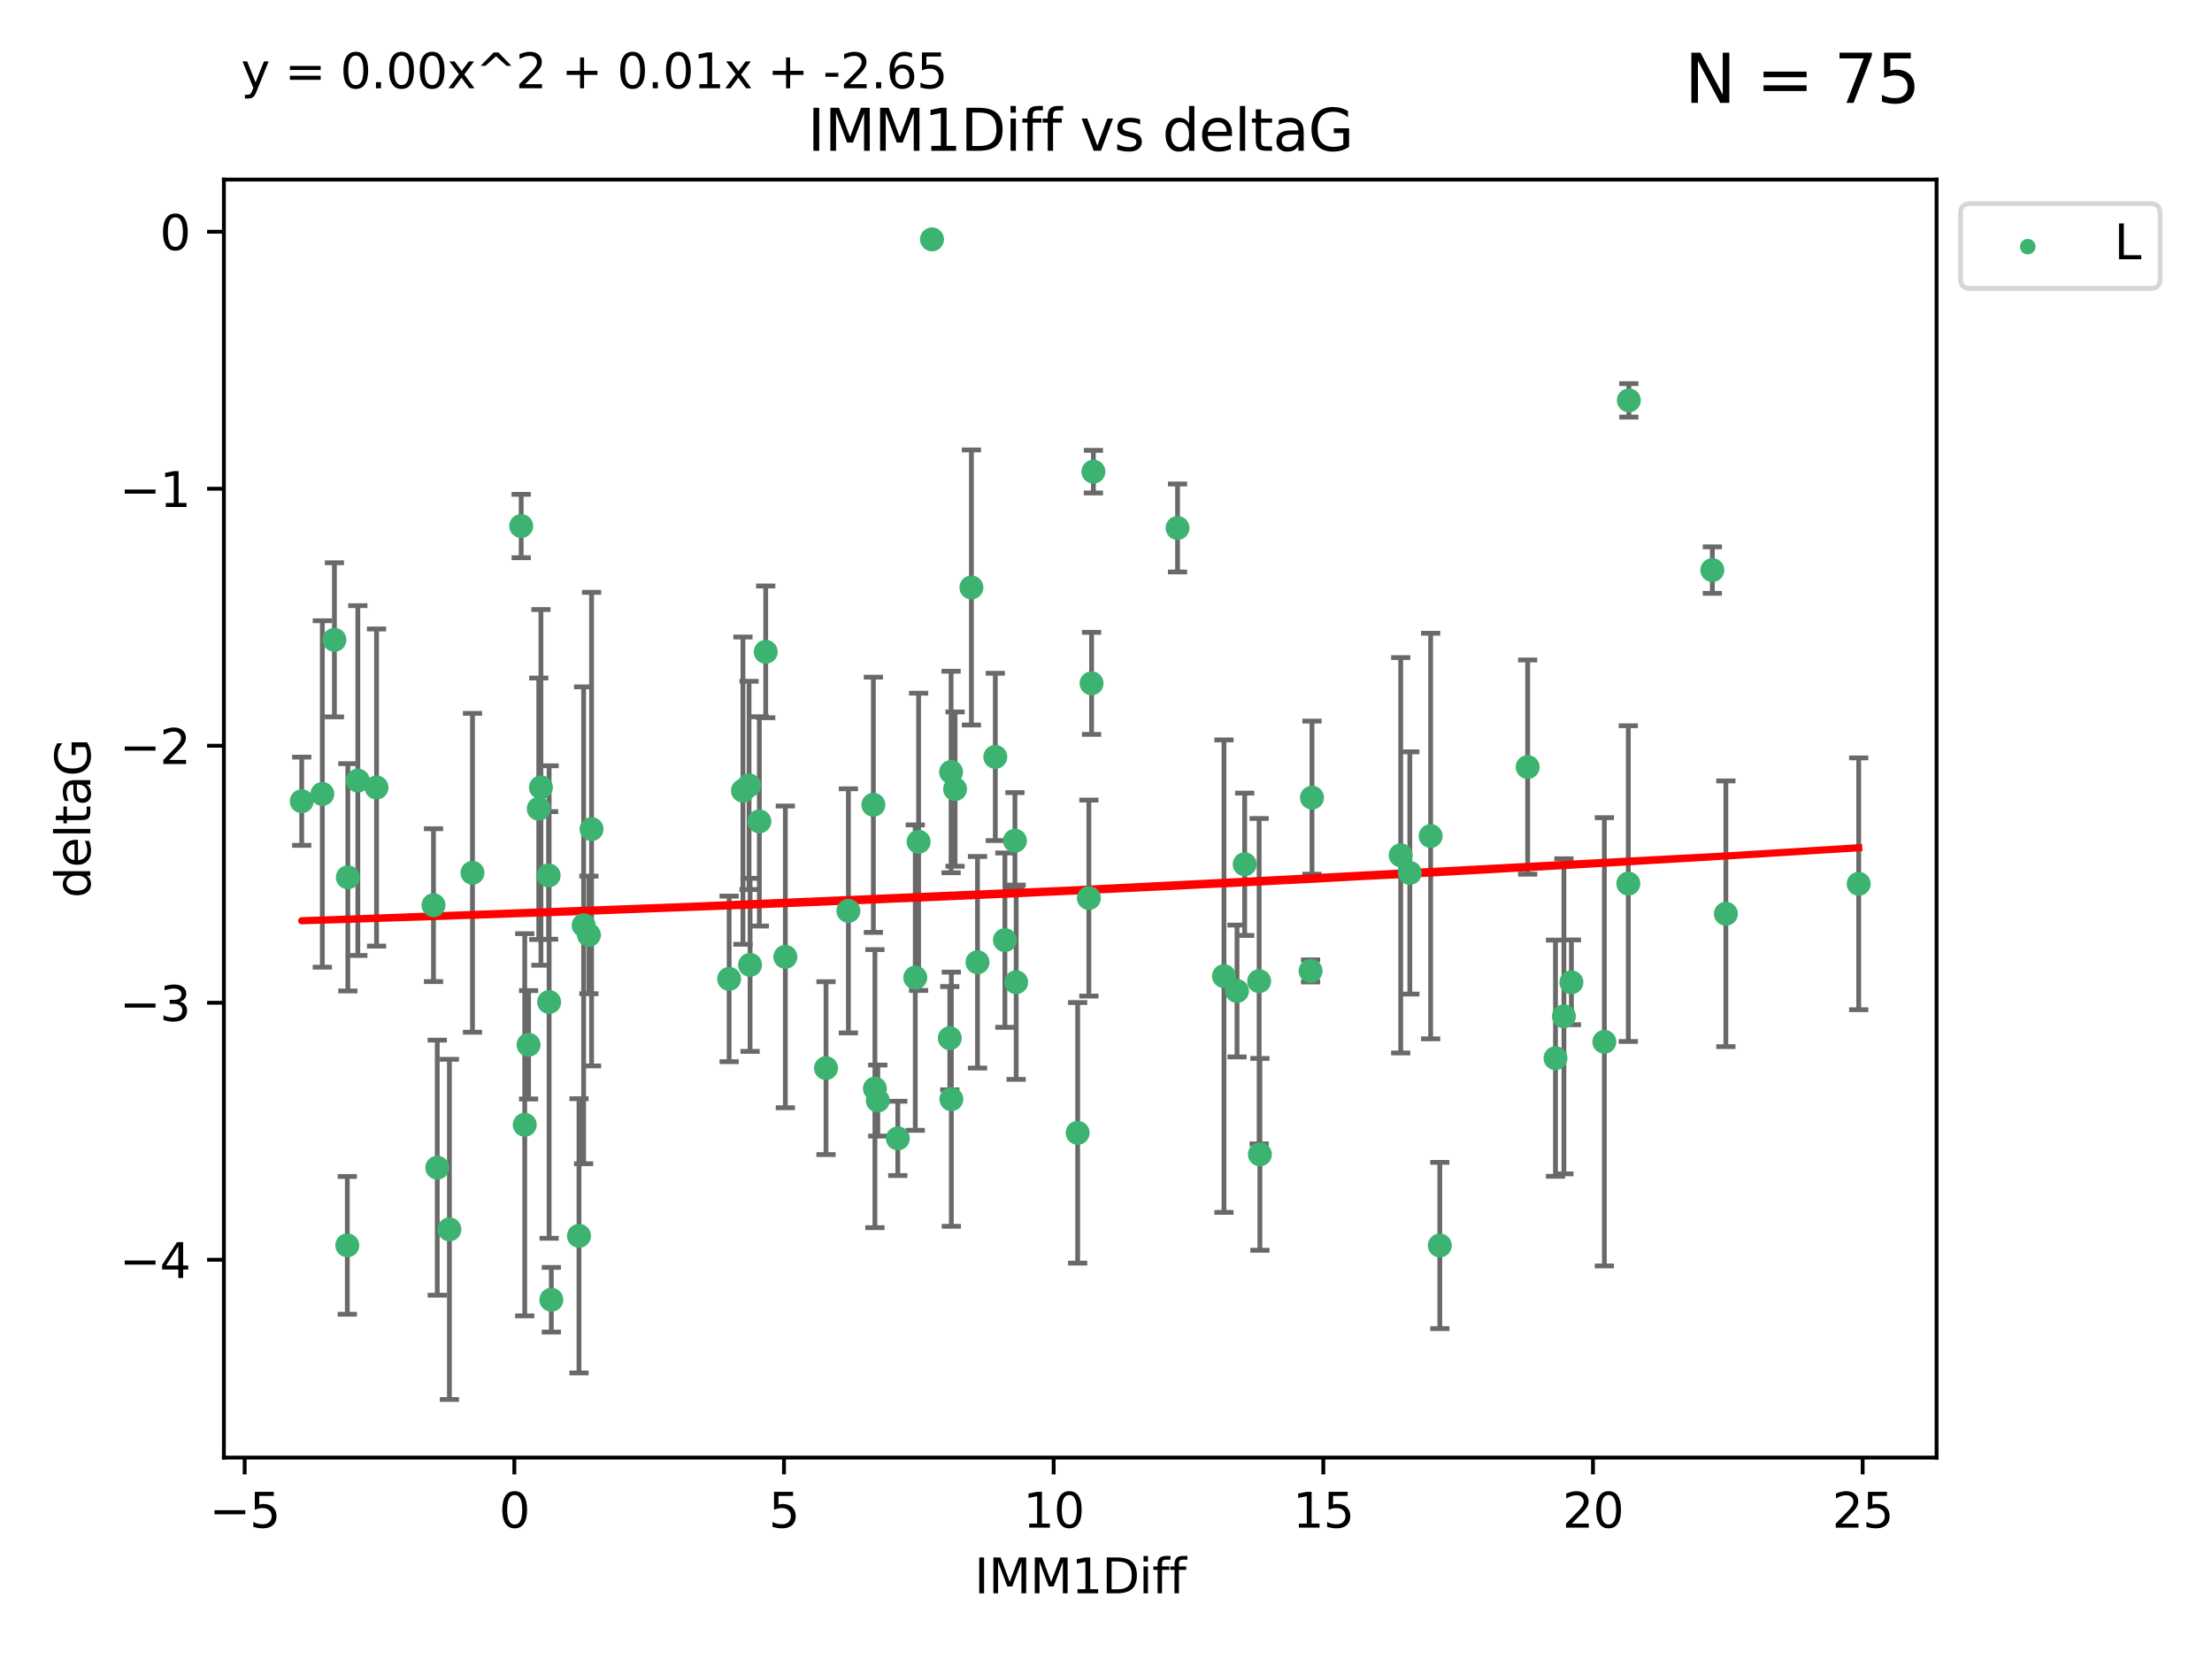 <?xml version="1.0" encoding="utf-8" standalone="no"?>
<!DOCTYPE svg PUBLIC "-//W3C//DTD SVG 1.1//EN"
  "http://www.w3.org/Graphics/SVG/1.1/DTD/svg11.dtd">
<svg xmlns:xlink="http://www.w3.org/1999/xlink" width="460.8pt" height="345.6pt" viewBox="0 0 460.8 345.6" xmlns="http://www.w3.org/2000/svg" version="1.1">
 <defs>
  <style type="text/css">*{stroke-linejoin: round; stroke-linecap: butt}</style>
 </defs>
 <g id="figure_1">
  <g id="patch_1">
   <path d="M 0 345.6 
L 460.8 345.6 
L 460.8 0 
L 0 0 
z
" style="fill: #ffffff"/>
  </g>
  <g id="axes_1">
   <g id="patch_2">
    <path d="M 46.64 303.64 
L 403.42 303.64 
L 403.42 37.411 
L 46.64 37.411 
z
" style="fill: #ffffff"/>
   </g>
   <g id="PathCollection_1">
    <defs>
     <path id="m7ede07060b" d="M 0 1.118 
C 0.297 1.118 0.581 1 0.791 0.791 
C 1 0.581 1.118 0.297 1.118 0 
C 1.118 -0.297 1 -0.581 0.791 -0.791 
C 0.581 -1 0.297 -1.118 0 -1.118 
C -0.297 -1.118 -0.581 -1 -0.791 -0.791 
C -1 -0.581 -1.118 -0.297 -1.118 0 
C -1.118 0.297 -1 0.581 -0.791 0.791 
C -0.581 1 -0.297 1.118 0 1.118 
z
" style="stroke: #3cb371"/>
    </defs>
    <g clip-path="url(#p2be72eaa5f)">
     <use xlink:href="#m7ede07060b" x="110.112" y="217.646" style="fill: #3cb371; stroke: #3cb371"/>
     <use xlink:href="#m7ede07060b" x="114.393" y="208.742" style="fill: #3cb371; stroke: #3cb371"/>
     <use xlink:href="#m7ede07060b" x="151.895" y="203.923" style="fill: #3cb371; stroke: #3cb371"/>
     <use xlink:href="#m7ede07060b" x="62.857" y="166.911" style="fill: #3cb371; stroke: #3cb371"/>
     <use xlink:href="#m7ede07060b" x="122.684" y="194.766" style="fill: #3cb371; stroke: #3cb371"/>
     <use xlink:href="#m7ede07060b" x="114.853" y="270.76" style="fill: #3cb371; stroke: #3cb371"/>
     <use xlink:href="#m7ede07060b" x="163.602" y="199.333" style="fill: #3cb371; stroke: #3cb371"/>
     <use xlink:href="#m7ede07060b" x="72.351" y="259.426" style="fill: #3cb371; stroke: #3cb371"/>
     <use xlink:href="#m7ede07060b" x="172.073" y="222.512" style="fill: #3cb371; stroke: #3cb371"/>
     <use xlink:href="#m7ede07060b" x="91.091" y="243.25" style="fill: #3cb371; stroke: #3cb371"/>
     <use xlink:href="#m7ede07060b" x="90.305" y="188.564" style="fill: #3cb371; stroke: #3cb371"/>
     <use xlink:href="#m7ede07060b" x="93.619" y="256.108" style="fill: #3cb371; stroke: #3cb371"/>
     <use xlink:href="#m7ede07060b" x="72.463" y="182.758" style="fill: #3cb371; stroke: #3cb371"/>
     <use xlink:href="#m7ede07060b" x="112.685" y="164.026" style="fill: #3cb371; stroke: #3cb371"/>
     <use xlink:href="#m7ede07060b" x="114.291" y="182.362" style="fill: #3cb371; stroke: #3cb371"/>
     <use xlink:href="#m7ede07060b" x="227.395" y="142.352" style="fill: #3cb371; stroke: #3cb371"/>
     <use xlink:href="#m7ede07060b" x="176.736" y="189.747" style="fill: #3cb371; stroke: #3cb371"/>
     <use xlink:href="#m7ede07060b" x="156.041" y="163.612" style="fill: #3cb371; stroke: #3cb371"/>
     <use xlink:href="#m7ede07060b" x="182.859" y="229.265" style="fill: #3cb371; stroke: #3cb371"/>
     <use xlink:href="#m7ede07060b" x="109.314" y="234.31" style="fill: #3cb371; stroke: #3cb371"/>
     <use xlink:href="#m7ede07060b" x="190.668" y="203.654" style="fill: #3cb371; stroke: #3cb371"/>
     <use xlink:href="#m7ede07060b" x="78.44" y="164.058" style="fill: #3cb371; stroke: #3cb371"/>
     <use xlink:href="#m7ede07060b" x="67.149" y="165.398" style="fill: #3cb371; stroke: #3cb371"/>
     <use xlink:href="#m7ede07060b" x="198.184" y="228.986" style="fill: #3cb371; stroke: #3cb371"/>
     <use xlink:href="#m7ede07060b" x="194.15" y="49.866" style="fill: #3cb371; stroke: #3cb371"/>
     <use xlink:href="#m7ede07060b" x="108.573" y="109.583" style="fill: #3cb371; stroke: #3cb371"/>
     <use xlink:href="#m7ede07060b" x="262.46" y="240.472" style="fill: #3cb371; stroke: #3cb371"/>
     <use xlink:href="#m7ede07060b" x="123.235" y="172.724" style="fill: #3cb371; stroke: #3cb371"/>
     <use xlink:href="#m7ede07060b" x="69.666" y="133.285" style="fill: #3cb371; stroke: #3cb371"/>
     <use xlink:href="#m7ede07060b" x="154.771" y="164.706" style="fill: #3cb371; stroke: #3cb371"/>
     <use xlink:href="#m7ede07060b" x="259.291" y="180.042" style="fill: #3cb371; stroke: #3cb371"/>
     <use xlink:href="#m7ede07060b" x="158.187" y="171.111" style="fill: #3cb371; stroke: #3cb371"/>
     <use xlink:href="#m7ede07060b" x="159.513" y="135.792" style="fill: #3cb371; stroke: #3cb371"/>
     <use xlink:href="#m7ede07060b" x="121.583" y="192.756" style="fill: #3cb371; stroke: #3cb371"/>
     <use xlink:href="#m7ede07060b" x="98.428" y="181.819" style="fill: #3cb371; stroke: #3cb371"/>
     <use xlink:href="#m7ede07060b" x="156.254" y="200.996" style="fill: #3cb371; stroke: #3cb371"/>
     <use xlink:href="#m7ede07060b" x="74.542" y="162.605" style="fill: #3cb371; stroke: #3cb371"/>
     <use xlink:href="#m7ede07060b" x="181.938" y="167.649" style="fill: #3cb371; stroke: #3cb371"/>
     <use xlink:href="#m7ede07060b" x="257.696" y="206.445" style="fill: #3cb371; stroke: #3cb371"/>
     <use xlink:href="#m7ede07060b" x="191.364" y="175.362" style="fill: #3cb371; stroke: #3cb371"/>
     <use xlink:href="#m7ede07060b" x="112.235" y="168.478" style="fill: #3cb371; stroke: #3cb371"/>
     <use xlink:href="#m7ede07060b" x="198.959" y="164.382" style="fill: #3cb371; stroke: #3cb371"/>
     <use xlink:href="#m7ede07060b" x="339.206" y="184.066" style="fill: #3cb371; stroke: #3cb371"/>
     <use xlink:href="#m7ede07060b" x="273.021" y="202.26" style="fill: #3cb371; stroke: #3cb371"/>
     <use xlink:href="#m7ede07060b" x="211.688" y="204.617" style="fill: #3cb371; stroke: #3cb371"/>
     <use xlink:href="#m7ede07060b" x="325.792" y="211.716" style="fill: #3cb371; stroke: #3cb371"/>
     <use xlink:href="#m7ede07060b" x="182.264" y="226.78" style="fill: #3cb371; stroke: #3cb371"/>
     <use xlink:href="#m7ede07060b" x="334.218" y="217.026" style="fill: #3cb371; stroke: #3cb371"/>
     <use xlink:href="#m7ede07060b" x="224.496" y="235.987" style="fill: #3cb371; stroke: #3cb371"/>
     <use xlink:href="#m7ede07060b" x="207.34" y="157.679" style="fill: #3cb371; stroke: #3cb371"/>
     <use xlink:href="#m7ede07060b" x="187.027" y="237.148" style="fill: #3cb371; stroke: #3cb371"/>
     <use xlink:href="#m7ede07060b" x="273.313" y="166.16" style="fill: #3cb371; stroke: #3cb371"/>
     <use xlink:href="#m7ede07060b" x="226.833" y="187.085" style="fill: #3cb371; stroke: #3cb371"/>
     <use xlink:href="#m7ede07060b" x="120.617" y="257.445" style="fill: #3cb371; stroke: #3cb371"/>
     <use xlink:href="#m7ede07060b" x="198.128" y="160.819" style="fill: #3cb371; stroke: #3cb371"/>
     <use xlink:href="#m7ede07060b" x="203.633" y="200.455" style="fill: #3cb371; stroke: #3cb371"/>
     <use xlink:href="#m7ede07060b" x="293.693" y="181.847" style="fill: #3cb371; stroke: #3cb371"/>
     <use xlink:href="#m7ede07060b" x="197.858" y="216.272" style="fill: #3cb371; stroke: #3cb371"/>
     <use xlink:href="#m7ede07060b" x="254.977" y="203.348" style="fill: #3cb371; stroke: #3cb371"/>
     <use xlink:href="#m7ede07060b" x="262.302" y="204.398" style="fill: #3cb371; stroke: #3cb371"/>
     <use xlink:href="#m7ede07060b" x="324.039" y="220.443" style="fill: #3cb371; stroke: #3cb371"/>
     <use xlink:href="#m7ede07060b" x="245.304" y="109.988" style="fill: #3cb371; stroke: #3cb371"/>
     <use xlink:href="#m7ede07060b" x="211.43" y="175.137" style="fill: #3cb371; stroke: #3cb371"/>
     <use xlink:href="#m7ede07060b" x="227.777" y="98.252" style="fill: #3cb371; stroke: #3cb371"/>
     <use xlink:href="#m7ede07060b" x="327.353" y="204.631" style="fill: #3cb371; stroke: #3cb371"/>
     <use xlink:href="#m7ede07060b" x="356.711" y="118.758" style="fill: #3cb371; stroke: #3cb371"/>
     <use xlink:href="#m7ede07060b" x="291.794" y="178.162" style="fill: #3cb371; stroke: #3cb371"/>
     <use xlink:href="#m7ede07060b" x="209.34" y="195.847" style="fill: #3cb371; stroke: #3cb371"/>
     <use xlink:href="#m7ede07060b" x="298.03" y="174.161" style="fill: #3cb371; stroke: #3cb371"/>
     <use xlink:href="#m7ede07060b" x="299.94" y="259.459" style="fill: #3cb371; stroke: #3cb371"/>
     <use xlink:href="#m7ede07060b" x="339.319" y="83.4" style="fill: #3cb371; stroke: #3cb371"/>
     <use xlink:href="#m7ede07060b" x="318.242" y="159.796" style="fill: #3cb371; stroke: #3cb371"/>
     <use xlink:href="#m7ede07060b" x="202.363" y="122.377" style="fill: #3cb371; stroke: #3cb371"/>
     <use xlink:href="#m7ede07060b" x="359.531" y="190.354" style="fill: #3cb371; stroke: #3cb371"/>
     <use xlink:href="#m7ede07060b" x="387.203" y="184.111" style="fill: #3cb371; stroke: #3cb371"/>
    </g>
   </g>
   <g id="matplotlib.axis_1">
    <g id="xtick_1">
     <g id="line2d_1">
      <defs>
       <path id="m8009e5bfa2" d="M 0 0 
L 0 3.5 
" style="stroke: #000000; stroke-width: 0.8"/>
      </defs>
      <g>
       <use xlink:href="#m8009e5bfa2" x="50.971" y="303.64" style="stroke: #000000; stroke-width: 0.8"/>
      </g>
     </g>
     <g id="text_1">
      <!-- −5 -->
      <g transform="translate(43.599 318.238)scale(0.1 -0.1)">
       <defs>
        <path id="DejaVuSans-2212" d="M 678 2272 
L 4684 2272 
L 4684 1741 
L 678 1741 
L 678 2272 
z
" transform="scale(0.016)"/>
        <path id="DejaVuSans-35" d="M 691 4666 
L 3169 4666 
L 3169 4134 
L 1269 4134 
L 1269 2991 
Q 1406 3038 1543 3061 
Q 1681 3084 1819 3084 
Q 2600 3084 3056 2656 
Q 3513 2228 3513 1497 
Q 3513 744 3044 326 
Q 2575 -91 1722 -91 
Q 1428 -91 1123 -41 
Q 819 9 494 109 
L 494 744 
Q 775 591 1075 516 
Q 1375 441 1709 441 
Q 2250 441 2565 725 
Q 2881 1009 2881 1497 
Q 2881 1984 2565 2268 
Q 2250 2553 1709 2553 
Q 1456 2553 1204 2497 
Q 953 2441 691 2322 
L 691 4666 
z
" transform="scale(0.016)"/>
       </defs>
       <use xlink:href="#DejaVuSans-2212"/>
       <use xlink:href="#DejaVuSans-35" x="83.789"/>
      </g>
     </g>
    </g>
    <g id="xtick_2">
     <g id="line2d_2">
      <g>
       <use xlink:href="#m8009e5bfa2" x="107.146" y="303.64" style="stroke: #000000; stroke-width: 0.8"/>
      </g>
     </g>
     <g id="text_2">
      <!-- 0 -->
      <g transform="translate(103.965 318.238)scale(0.1 -0.1)">
       <defs>
        <path id="DejaVuSans-30" d="M 2034 4250 
Q 1547 4250 1301 3770 
Q 1056 3291 1056 2328 
Q 1056 1369 1301 889 
Q 1547 409 2034 409 
Q 2525 409 2770 889 
Q 3016 1369 3016 2328 
Q 3016 3291 2770 3770 
Q 2525 4250 2034 4250 
z
M 2034 4750 
Q 2819 4750 3233 4129 
Q 3647 3509 3647 2328 
Q 3647 1150 3233 529 
Q 2819 -91 2034 -91 
Q 1250 -91 836 529 
Q 422 1150 422 2328 
Q 422 3509 836 4129 
Q 1250 4750 2034 4750 
z
" transform="scale(0.016)"/>
       </defs>
       <use xlink:href="#DejaVuSans-30"/>
      </g>
     </g>
    </g>
    <g id="xtick_3">
     <g id="line2d_3">
      <g>
       <use xlink:href="#m8009e5bfa2" x="163.321" y="303.64" style="stroke: #000000; stroke-width: 0.8"/>
      </g>
     </g>
     <g id="text_3">
      <!-- 5 -->
      <g transform="translate(160.14 318.238)scale(0.1 -0.1)">
       <use xlink:href="#DejaVuSans-35"/>
      </g>
     </g>
    </g>
    <g id="xtick_4">
     <g id="line2d_4">
      <g>
       <use xlink:href="#m8009e5bfa2" x="219.497" y="303.64" style="stroke: #000000; stroke-width: 0.8"/>
      </g>
     </g>
     <g id="text_4">
      <!-- 10 -->
      <g transform="translate(213.134 318.238)scale(0.1 -0.1)">
       <defs>
        <path id="DejaVuSans-31" d="M 794 531 
L 1825 531 
L 1825 4091 
L 703 3866 
L 703 4441 
L 1819 4666 
L 2450 4666 
L 2450 531 
L 3481 531 
L 3481 0 
L 794 0 
L 794 531 
z
" transform="scale(0.016)"/>
       </defs>
       <use xlink:href="#DejaVuSans-31"/>
       <use xlink:href="#DejaVuSans-30" x="63.623"/>
      </g>
     </g>
    </g>
    <g id="xtick_5">
     <g id="line2d_5">
      <g>
       <use xlink:href="#m8009e5bfa2" x="275.672" y="303.64" style="stroke: #000000; stroke-width: 0.8"/>
      </g>
     </g>
     <g id="text_5">
      <!-- 15 -->
      <g transform="translate(269.31 318.238)scale(0.1 -0.1)">
       <use xlink:href="#DejaVuSans-31"/>
       <use xlink:href="#DejaVuSans-35" x="63.623"/>
      </g>
     </g>
    </g>
    <g id="xtick_6">
     <g id="line2d_6">
      <g>
       <use xlink:href="#m8009e5bfa2" x="331.848" y="303.64" style="stroke: #000000; stroke-width: 0.8"/>
      </g>
     </g>
     <g id="text_6">
      <!-- 20 -->
      <g transform="translate(325.485 318.238)scale(0.1 -0.1)">
       <defs>
        <path id="DejaVuSans-32" d="M 1228 531 
L 3431 531 
L 3431 0 
L 469 0 
L 469 531 
Q 828 903 1448 1529 
Q 2069 2156 2228 2338 
Q 2531 2678 2651 2914 
Q 2772 3150 2772 3378 
Q 2772 3750 2511 3984 
Q 2250 4219 1831 4219 
Q 1534 4219 1204 4116 
Q 875 4013 500 3803 
L 500 4441 
Q 881 4594 1212 4672 
Q 1544 4750 1819 4750 
Q 2544 4750 2975 4387 
Q 3406 4025 3406 3419 
Q 3406 3131 3298 2873 
Q 3191 2616 2906 2266 
Q 2828 2175 2409 1742 
Q 1991 1309 1228 531 
z
" transform="scale(0.016)"/>
       </defs>
       <use xlink:href="#DejaVuSans-32"/>
       <use xlink:href="#DejaVuSans-30" x="63.623"/>
      </g>
     </g>
    </g>
    <g id="xtick_7">
     <g id="line2d_7">
      <g>
       <use xlink:href="#m8009e5bfa2" x="388.023" y="303.64" style="stroke: #000000; stroke-width: 0.8"/>
      </g>
     </g>
     <g id="text_7">
      <!-- 25 -->
      <g transform="translate(381.66 318.238)scale(0.1 -0.1)">
       <use xlink:href="#DejaVuSans-32"/>
       <use xlink:href="#DejaVuSans-35" x="63.623"/>
      </g>
     </g>
    </g>
    <g id="text_8">
     <!-- IMM1Diff -->
     <g transform="translate(202.986 331.917)scale(0.1 -0.1)">
      <defs>
       <path id="DejaVuSans-49" d="M 628 4666 
L 1259 4666 
L 1259 0 
L 628 0 
L 628 4666 
z
" transform="scale(0.016)"/>
       <path id="DejaVuSans-4d" d="M 628 4666 
L 1569 4666 
L 2759 1491 
L 3956 4666 
L 4897 4666 
L 4897 0 
L 4281 0 
L 4281 4097 
L 3078 897 
L 2444 897 
L 1241 4097 
L 1241 0 
L 628 0 
L 628 4666 
z
" transform="scale(0.016)"/>
       <path id="DejaVuSans-44" d="M 1259 4147 
L 1259 519 
L 2022 519 
Q 2988 519 3436 956 
Q 3884 1394 3884 2338 
Q 3884 3275 3436 3711 
Q 2988 4147 2022 4147 
L 1259 4147 
z
M 628 4666 
L 1925 4666 
Q 3281 4666 3915 4102 
Q 4550 3538 4550 2338 
Q 4550 1131 3912 565 
Q 3275 0 1925 0 
L 628 0 
L 628 4666 
z
" transform="scale(0.016)"/>
       <path id="DejaVuSans-69" d="M 603 3500 
L 1178 3500 
L 1178 0 
L 603 0 
L 603 3500 
z
M 603 4863 
L 1178 4863 
L 1178 4134 
L 603 4134 
L 603 4863 
z
" transform="scale(0.016)"/>
       <path id="DejaVuSans-66" d="M 2375 4863 
L 2375 4384 
L 1825 4384 
Q 1516 4384 1395 4259 
Q 1275 4134 1275 3809 
L 1275 3500 
L 2222 3500 
L 2222 3053 
L 1275 3053 
L 1275 0 
L 697 0 
L 697 3053 
L 147 3053 
L 147 3500 
L 697 3500 
L 697 3744 
Q 697 4328 969 4595 
Q 1241 4863 1831 4863 
L 2375 4863 
z
" transform="scale(0.016)"/>
      </defs>
      <use xlink:href="#DejaVuSans-49"/>
      <use xlink:href="#DejaVuSans-4d" x="29.492"/>
      <use xlink:href="#DejaVuSans-4d" x="115.771"/>
      <use xlink:href="#DejaVuSans-31" x="202.051"/>
      <use xlink:href="#DejaVuSans-44" x="265.674"/>
      <use xlink:href="#DejaVuSans-69" x="342.676"/>
      <use xlink:href="#DejaVuSans-66" x="370.459"/>
      <use xlink:href="#DejaVuSans-66" x="405.664"/>
     </g>
    </g>
   </g>
   <g id="matplotlib.axis_2">
    <g id="ytick_1">
     <g id="line2d_8">
      <defs>
       <path id="mb322cacf79" d="M 0 0 
L -3.5 0 
" style="stroke: #000000; stroke-width: 0.8"/>
      </defs>
      <g>
       <use xlink:href="#mb322cacf79" x="46.64" y="262.427" style="stroke: #000000; stroke-width: 0.8"/>
      </g>
     </g>
     <g id="text_9">
      <!-- −4 -->
      <g transform="translate(24.898 266.226)scale(0.1 -0.1)">
       <defs>
        <path id="DejaVuSans-34" d="M 2419 4116 
L 825 1625 
L 2419 1625 
L 2419 4116 
z
M 2253 4666 
L 3047 4666 
L 3047 1625 
L 3713 1625 
L 3713 1100 
L 3047 1100 
L 3047 0 
L 2419 0 
L 2419 1100 
L 313 1100 
L 313 1709 
L 2253 4666 
z
" transform="scale(0.016)"/>
       </defs>
       <use xlink:href="#DejaVuSans-2212"/>
       <use xlink:href="#DejaVuSans-34" x="83.789"/>
      </g>
     </g>
    </g>
    <g id="ytick_2">
     <g id="line2d_9">
      <g>
       <use xlink:href="#mb322cacf79" x="46.64" y="208.89" style="stroke: #000000; stroke-width: 0.8"/>
      </g>
     </g>
     <g id="text_10">
      <!-- −3 -->
      <g transform="translate(24.898 212.689)scale(0.1 -0.1)">
       <defs>
        <path id="DejaVuSans-33" d="M 2597 2516 
Q 3050 2419 3304 2112 
Q 3559 1806 3559 1356 
Q 3559 666 3084 287 
Q 2609 -91 1734 -91 
Q 1441 -91 1130 -33 
Q 819 25 488 141 
L 488 750 
Q 750 597 1062 519 
Q 1375 441 1716 441 
Q 2309 441 2620 675 
Q 2931 909 2931 1356 
Q 2931 1769 2642 2001 
Q 2353 2234 1838 2234 
L 1294 2234 
L 1294 2753 
L 1863 2753 
Q 2328 2753 2575 2939 
Q 2822 3125 2822 3475 
Q 2822 3834 2567 4026 
Q 2313 4219 1838 4219 
Q 1578 4219 1281 4162 
Q 984 4106 628 3988 
L 628 4550 
Q 988 4650 1302 4700 
Q 1616 4750 1894 4750 
Q 2613 4750 3031 4423 
Q 3450 4097 3450 3541 
Q 3450 3153 3228 2886 
Q 3006 2619 2597 2516 
z
" transform="scale(0.016)"/>
       </defs>
       <use xlink:href="#DejaVuSans-2212"/>
       <use xlink:href="#DejaVuSans-33" x="83.789"/>
      </g>
     </g>
    </g>
    <g id="ytick_3">
     <g id="line2d_10">
      <g>
       <use xlink:href="#mb322cacf79" x="46.64" y="155.352" style="stroke: #000000; stroke-width: 0.8"/>
      </g>
     </g>
     <g id="text_11">
      <!-- −2 -->
      <g transform="translate(24.898 159.152)scale(0.1 -0.1)">
       <use xlink:href="#DejaVuSans-2212"/>
       <use xlink:href="#DejaVuSans-32" x="83.789"/>
      </g>
     </g>
    </g>
    <g id="ytick_4">
     <g id="line2d_11">
      <g>
       <use xlink:href="#mb322cacf79" x="46.64" y="101.815" style="stroke: #000000; stroke-width: 0.8"/>
      </g>
     </g>
     <g id="text_12">
      <!-- −1 -->
      <g transform="translate(24.898 105.614)scale(0.1 -0.1)">
       <use xlink:href="#DejaVuSans-2212"/>
       <use xlink:href="#DejaVuSans-31" x="83.789"/>
      </g>
     </g>
    </g>
    <g id="ytick_5">
     <g id="line2d_12">
      <g>
       <use xlink:href="#mb322cacf79" x="46.64" y="48.278" style="stroke: #000000; stroke-width: 0.8"/>
      </g>
     </g>
     <g id="text_13">
      <!-- 0 -->
      <g transform="translate(33.278 52.077)scale(0.1 -0.1)">
       <use xlink:href="#DejaVuSans-30"/>
      </g>
     </g>
    </g>
    <g id="text_14">
     <!-- deltaG -->
     <g transform="translate(18.818 187.064)rotate(-90)scale(0.1 -0.1)">
      <defs>
       <path id="DejaVuSans-64" d="M 2906 2969 
L 2906 4863 
L 3481 4863 
L 3481 0 
L 2906 0 
L 2906 525 
Q 2725 213 2448 61 
Q 2172 -91 1784 -91 
Q 1150 -91 751 415 
Q 353 922 353 1747 
Q 353 2572 751 3078 
Q 1150 3584 1784 3584 
Q 2172 3584 2448 3432 
Q 2725 3281 2906 2969 
z
M 947 1747 
Q 947 1113 1208 752 
Q 1469 391 1925 391 
Q 2381 391 2643 752 
Q 2906 1113 2906 1747 
Q 2906 2381 2643 2742 
Q 2381 3103 1925 3103 
Q 1469 3103 1208 2742 
Q 947 2381 947 1747 
z
" transform="scale(0.016)"/>
       <path id="DejaVuSans-65" d="M 3597 1894 
L 3597 1613 
L 953 1613 
Q 991 1019 1311 708 
Q 1631 397 2203 397 
Q 2534 397 2845 478 
Q 3156 559 3463 722 
L 3463 178 
Q 3153 47 2828 -22 
Q 2503 -91 2169 -91 
Q 1331 -91 842 396 
Q 353 884 353 1716 
Q 353 2575 817 3079 
Q 1281 3584 2069 3584 
Q 2775 3584 3186 3129 
Q 3597 2675 3597 1894 
z
M 3022 2063 
Q 3016 2534 2758 2815 
Q 2500 3097 2075 3097 
Q 1594 3097 1305 2825 
Q 1016 2553 972 2059 
L 3022 2063 
z
" transform="scale(0.016)"/>
       <path id="DejaVuSans-6c" d="M 603 4863 
L 1178 4863 
L 1178 0 
L 603 0 
L 603 4863 
z
" transform="scale(0.016)"/>
       <path id="DejaVuSans-74" d="M 1172 4494 
L 1172 3500 
L 2356 3500 
L 2356 3053 
L 1172 3053 
L 1172 1153 
Q 1172 725 1289 603 
Q 1406 481 1766 481 
L 2356 481 
L 2356 0 
L 1766 0 
Q 1100 0 847 248 
Q 594 497 594 1153 
L 594 3053 
L 172 3053 
L 172 3500 
L 594 3500 
L 594 4494 
L 1172 4494 
z
" transform="scale(0.016)"/>
       <path id="DejaVuSans-61" d="M 2194 1759 
Q 1497 1759 1228 1600 
Q 959 1441 959 1056 
Q 959 750 1161 570 
Q 1363 391 1709 391 
Q 2188 391 2477 730 
Q 2766 1069 2766 1631 
L 2766 1759 
L 2194 1759 
z
M 3341 1997 
L 3341 0 
L 2766 0 
L 2766 531 
Q 2569 213 2275 61 
Q 1981 -91 1556 -91 
Q 1019 -91 701 211 
Q 384 513 384 1019 
Q 384 1609 779 1909 
Q 1175 2209 1959 2209 
L 2766 2209 
L 2766 2266 
Q 2766 2663 2505 2880 
Q 2244 3097 1772 3097 
Q 1472 3097 1187 3025 
Q 903 2953 641 2809 
L 641 3341 
Q 956 3463 1253 3523 
Q 1550 3584 1831 3584 
Q 2591 3584 2966 3190 
Q 3341 2797 3341 1997 
z
" transform="scale(0.016)"/>
       <path id="DejaVuSans-47" d="M 3809 666 
L 3809 1919 
L 2778 1919 
L 2778 2438 
L 4434 2438 
L 4434 434 
Q 4069 175 3628 42 
Q 3188 -91 2688 -91 
Q 1594 -91 976 548 
Q 359 1188 359 2328 
Q 359 3472 976 4111 
Q 1594 4750 2688 4750 
Q 3144 4750 3555 4637 
Q 3966 4525 4313 4306 
L 4313 3634 
Q 3963 3931 3569 4081 
Q 3175 4231 2741 4231 
Q 1884 4231 1454 3753 
Q 1025 3275 1025 2328 
Q 1025 1384 1454 906 
Q 1884 428 2741 428 
Q 3075 428 3337 486 
Q 3600 544 3809 666 
z
" transform="scale(0.016)"/>
      </defs>
      <use xlink:href="#DejaVuSans-64"/>
      <use xlink:href="#DejaVuSans-65" x="63.477"/>
      <use xlink:href="#DejaVuSans-6c" x="125"/>
      <use xlink:href="#DejaVuSans-74" x="152.783"/>
      <use xlink:href="#DejaVuSans-61" x="191.992"/>
      <use xlink:href="#DejaVuSans-47" x="253.271"/>
     </g>
    </g>
   </g>
   <g id="LineCollection_1">
    <path d="M 110.112 228.937 
L 110.112 206.356 
" clip-path="url(#p2be72eaa5f)" style="fill: none; stroke: #696969"/>
    <path d="M 114.393 257.953 
L 114.393 159.531 
" clip-path="url(#p2be72eaa5f)" style="fill: none; stroke: #696969"/>
    <path d="M 151.895 221.168 
L 151.895 186.679 
" clip-path="url(#p2be72eaa5f)" style="fill: none; stroke: #696969"/>
    <path d="M 62.857 176.101 
L 62.857 157.722 
" clip-path="url(#p2be72eaa5f)" style="fill: none; stroke: #696969"/>
    <path d="M 122.684 207.01 
L 122.684 182.523 
" clip-path="url(#p2be72eaa5f)" style="fill: none; stroke: #696969"/>
    <path d="M 114.853 277.493 
L 114.853 264.026 
" clip-path="url(#p2be72eaa5f)" style="fill: none; stroke: #696969"/>
    <path d="M 163.602 230.759 
L 163.602 167.906 
" clip-path="url(#p2be72eaa5f)" style="fill: none; stroke: #696969"/>
    <path d="M 72.351 273.775 
L 72.351 245.078 
" clip-path="url(#p2be72eaa5f)" style="fill: none; stroke: #696969"/>
    <path d="M 172.073 240.516 
L 172.073 204.507 
" clip-path="url(#p2be72eaa5f)" style="fill: none; stroke: #696969"/>
    <path d="M 91.091 269.818 
L 91.091 216.682 
" clip-path="url(#p2be72eaa5f)" style="fill: none; stroke: #696969"/>
    <path d="M 90.305 204.484 
L 90.305 172.644 
" clip-path="url(#p2be72eaa5f)" style="fill: none; stroke: #696969"/>
    <path d="M 93.619 291.539 
L 93.619 220.677 
" clip-path="url(#p2be72eaa5f)" style="fill: none; stroke: #696969"/>
    <path d="M 72.463 206.428 
L 72.463 159.088 
" clip-path="url(#p2be72eaa5f)" style="fill: none; stroke: #696969"/>
    <path d="M 112.685 201.078 
L 112.685 126.975 
" clip-path="url(#p2be72eaa5f)" style="fill: none; stroke: #696969"/>
    <path d="M 114.291 195.653 
L 114.291 169.071 
" clip-path="url(#p2be72eaa5f)" style="fill: none; stroke: #696969"/>
    <path d="M 227.395 152.977 
L 227.395 131.727 
" clip-path="url(#p2be72eaa5f)" style="fill: none; stroke: #696969"/>
    <path d="M 176.736 215.176 
L 176.736 164.319 
" clip-path="url(#p2be72eaa5f)" style="fill: none; stroke: #696969"/>
    <path d="M 156.041 185.304 
L 156.041 141.92 
" clip-path="url(#p2be72eaa5f)" style="fill: none; stroke: #696969"/>
    <path d="M 182.859 236.666 
L 182.859 221.863 
" clip-path="url(#p2be72eaa5f)" style="fill: none; stroke: #696969"/>
    <path d="M 109.314 274.117 
L 109.314 194.502 
" clip-path="url(#p2be72eaa5f)" style="fill: none; stroke: #696969"/>
    <path d="M 190.668 235.464 
L 190.668 171.844 
" clip-path="url(#p2be72eaa5f)" style="fill: none; stroke: #696969"/>
    <path d="M 78.44 197.088 
L 78.44 131.027 
" clip-path="url(#p2be72eaa5f)" style="fill: none; stroke: #696969"/>
    <path d="M 67.149 201.482 
L 67.149 129.313 
" clip-path="url(#p2be72eaa5f)" style="fill: none; stroke: #696969"/>
    <path d="M 198.184 255.46 
L 198.184 202.512 
" clip-path="url(#p2be72eaa5f)" style="fill: none; stroke: #696969"/>
    <path d="M 194.15 50.22 
L 194.15 49.513 
" clip-path="url(#p2be72eaa5f)" style="fill: none; stroke: #696969"/>
    <path d="M 108.573 116.184 
L 108.573 102.983 
" clip-path="url(#p2be72eaa5f)" style="fill: none; stroke: #696969"/>
    <path d="M 262.46 260.458 
L 262.46 220.486 
" clip-path="url(#p2be72eaa5f)" style="fill: none; stroke: #696969"/>
    <path d="M 123.235 222.053 
L 123.235 123.396 
" clip-path="url(#p2be72eaa5f)" style="fill: none; stroke: #696969"/>
    <path d="M 69.666 149.338 
L 69.666 117.233 
" clip-path="url(#p2be72eaa5f)" style="fill: none; stroke: #696969"/>
    <path d="M 154.771 196.712 
L 154.771 132.7 
" clip-path="url(#p2be72eaa5f)" style="fill: none; stroke: #696969"/>
    <path d="M 259.291 194.869 
L 259.291 165.216 
" clip-path="url(#p2be72eaa5f)" style="fill: none; stroke: #696969"/>
    <path d="M 158.187 192.91 
L 158.187 149.312 
" clip-path="url(#p2be72eaa5f)" style="fill: none; stroke: #696969"/>
    <path d="M 159.513 149.515 
L 159.513 122.068 
" clip-path="url(#p2be72eaa5f)" style="fill: none; stroke: #696969"/>
    <path d="M 121.583 242.424 
L 121.583 143.088 
" clip-path="url(#p2be72eaa5f)" style="fill: none; stroke: #696969"/>
    <path d="M 98.428 215.036 
L 98.428 148.602 
" clip-path="url(#p2be72eaa5f)" style="fill: none; stroke: #696969"/>
    <path d="M 156.254 219.021 
L 156.254 182.971 
" clip-path="url(#p2be72eaa5f)" style="fill: none; stroke: #696969"/>
    <path d="M 74.542 199.041 
L 74.542 126.168 
" clip-path="url(#p2be72eaa5f)" style="fill: none; stroke: #696969"/>
    <path d="M 181.938 194.236 
L 181.938 141.062 
" clip-path="url(#p2be72eaa5f)" style="fill: none; stroke: #696969"/>
    <path d="M 257.696 220.176 
L 257.696 192.713 
" clip-path="url(#p2be72eaa5f)" style="fill: none; stroke: #696969"/>
    <path d="M 191.364 206.326 
L 191.364 144.399 
" clip-path="url(#p2be72eaa5f)" style="fill: none; stroke: #696969"/>
    <path d="M 112.235 195.71 
L 112.235 141.247 
" clip-path="url(#p2be72eaa5f)" style="fill: none; stroke: #696969"/>
    <path d="M 198.959 180.452 
L 198.959 148.312 
" clip-path="url(#p2be72eaa5f)" style="fill: none; stroke: #696969"/>
    <path d="M 339.206 216.948 
L 339.206 151.185 
" clip-path="url(#p2be72eaa5f)" style="fill: none; stroke: #696969"/>
    <path d="M 273.021 204.56 
L 273.021 199.96 
" clip-path="url(#p2be72eaa5f)" style="fill: none; stroke: #696969"/>
    <path d="M 211.688 224.85 
L 211.688 184.383 
" clip-path="url(#p2be72eaa5f)" style="fill: none; stroke: #696969"/>
    <path d="M 325.792 244.54 
L 325.792 178.892 
" clip-path="url(#p2be72eaa5f)" style="fill: none; stroke: #696969"/>
    <path d="M 182.264 255.744 
L 182.264 197.817 
" clip-path="url(#p2be72eaa5f)" style="fill: none; stroke: #696969"/>
    <path d="M 334.218 263.717 
L 334.218 170.335 
" clip-path="url(#p2be72eaa5f)" style="fill: none; stroke: #696969"/>
    <path d="M 224.496 263.126 
L 224.496 208.848 
" clip-path="url(#p2be72eaa5f)" style="fill: none; stroke: #696969"/>
    <path d="M 207.34 175.112 
L 207.34 140.246 
" clip-path="url(#p2be72eaa5f)" style="fill: none; stroke: #696969"/>
    <path d="M 187.027 244.886 
L 187.027 229.41 
" clip-path="url(#p2be72eaa5f)" style="fill: none; stroke: #696969"/>
    <path d="M 273.313 182.098 
L 273.313 150.221 
" clip-path="url(#p2be72eaa5f)" style="fill: none; stroke: #696969"/>
    <path d="M 226.833 207.495 
L 226.833 166.676 
" clip-path="url(#p2be72eaa5f)" style="fill: none; stroke: #696969"/>
    <path d="M 120.617 286.008 
L 120.617 228.882 
" clip-path="url(#p2be72eaa5f)" style="fill: none; stroke: #696969"/>
    <path d="M 198.128 181.804 
L 198.128 139.834 
" clip-path="url(#p2be72eaa5f)" style="fill: none; stroke: #696969"/>
    <path d="M 203.633 222.489 
L 203.633 178.422 
" clip-path="url(#p2be72eaa5f)" style="fill: none; stroke: #696969"/>
    <path d="M 293.693 207.081 
L 293.693 156.613 
" clip-path="url(#p2be72eaa5f)" style="fill: none; stroke: #696969"/>
    <path d="M 197.858 227.029 
L 197.858 205.515 
" clip-path="url(#p2be72eaa5f)" style="fill: none; stroke: #696969"/>
    <path d="M 254.977 252.557 
L 254.977 154.139 
" clip-path="url(#p2be72eaa5f)" style="fill: none; stroke: #696969"/>
    <path d="M 262.302 238.296 
L 262.302 170.501 
" clip-path="url(#p2be72eaa5f)" style="fill: none; stroke: #696969"/>
    <path d="M 324.039 245.045 
L 324.039 195.841 
" clip-path="url(#p2be72eaa5f)" style="fill: none; stroke: #696969"/>
    <path d="M 245.304 119.153 
L 245.304 100.822 
" clip-path="url(#p2be72eaa5f)" style="fill: none; stroke: #696969"/>
    <path d="M 211.43 185.163 
L 211.43 165.112 
" clip-path="url(#p2be72eaa5f)" style="fill: none; stroke: #696969"/>
    <path d="M 227.777 102.69 
L 227.777 93.813 
" clip-path="url(#p2be72eaa5f)" style="fill: none; stroke: #696969"/>
    <path d="M 327.353 213.459 
L 327.353 195.803 
" clip-path="url(#p2be72eaa5f)" style="fill: none; stroke: #696969"/>
    <path d="M 356.711 123.6 
L 356.711 113.916 
" clip-path="url(#p2be72eaa5f)" style="fill: none; stroke: #696969"/>
    <path d="M 291.794 219.346 
L 291.794 136.979 
" clip-path="url(#p2be72eaa5f)" style="fill: none; stroke: #696969"/>
    <path d="M 209.34 214.006 
L 209.34 177.688 
" clip-path="url(#p2be72eaa5f)" style="fill: none; stroke: #696969"/>
    <path d="M 298.03 216.407 
L 298.03 131.914 
" clip-path="url(#p2be72eaa5f)" style="fill: none; stroke: #696969"/>
    <path d="M 299.94 276.774 
L 299.94 242.144 
" clip-path="url(#p2be72eaa5f)" style="fill: none; stroke: #696969"/>
    <path d="M 339.319 86.889 
L 339.319 79.911 
" clip-path="url(#p2be72eaa5f)" style="fill: none; stroke: #696969"/>
    <path d="M 318.242 182.108 
L 318.242 137.483 
" clip-path="url(#p2be72eaa5f)" style="fill: none; stroke: #696969"/>
    <path d="M 202.363 151.03 
L 202.363 93.724 
" clip-path="url(#p2be72eaa5f)" style="fill: none; stroke: #696969"/>
    <path d="M 359.531 218.029 
L 359.531 162.679 
" clip-path="url(#p2be72eaa5f)" style="fill: none; stroke: #696969"/>
    <path d="M 387.203 210.343 
L 387.203 157.879 
" clip-path="url(#p2be72eaa5f)" style="fill: none; stroke: #696969"/>
   </g>
   <g id="line2d_13">
    <defs>
     <path id="mc6defbcc2d" d="M 2 0 
L -2 -0 
" style="stroke: #696969"/>
    </defs>
    <g clip-path="url(#p2be72eaa5f)">
     <use xlink:href="#mc6defbcc2d" x="110.112" y="228.937" style="fill: #696969; stroke: #696969"/>
     <use xlink:href="#mc6defbcc2d" x="114.393" y="257.953" style="fill: #696969; stroke: #696969"/>
     <use xlink:href="#mc6defbcc2d" x="151.895" y="221.168" style="fill: #696969; stroke: #696969"/>
     <use xlink:href="#mc6defbcc2d" x="62.857" y="176.101" style="fill: #696969; stroke: #696969"/>
     <use xlink:href="#mc6defbcc2d" x="122.684" y="207.01" style="fill: #696969; stroke: #696969"/>
     <use xlink:href="#mc6defbcc2d" x="114.853" y="277.493" style="fill: #696969; stroke: #696969"/>
     <use xlink:href="#mc6defbcc2d" x="163.602" y="230.759" style="fill: #696969; stroke: #696969"/>
     <use xlink:href="#mc6defbcc2d" x="72.351" y="273.775" style="fill: #696969; stroke: #696969"/>
     <use xlink:href="#mc6defbcc2d" x="172.073" y="240.516" style="fill: #696969; stroke: #696969"/>
     <use xlink:href="#mc6defbcc2d" x="91.091" y="269.818" style="fill: #696969; stroke: #696969"/>
     <use xlink:href="#mc6defbcc2d" x="90.305" y="204.484" style="fill: #696969; stroke: #696969"/>
     <use xlink:href="#mc6defbcc2d" x="93.619" y="291.539" style="fill: #696969; stroke: #696969"/>
     <use xlink:href="#mc6defbcc2d" x="72.463" y="206.428" style="fill: #696969; stroke: #696969"/>
     <use xlink:href="#mc6defbcc2d" x="112.685" y="201.078" style="fill: #696969; stroke: #696969"/>
     <use xlink:href="#mc6defbcc2d" x="114.291" y="195.653" style="fill: #696969; stroke: #696969"/>
     <use xlink:href="#mc6defbcc2d" x="227.395" y="152.977" style="fill: #696969; stroke: #696969"/>
     <use xlink:href="#mc6defbcc2d" x="176.736" y="215.176" style="fill: #696969; stroke: #696969"/>
     <use xlink:href="#mc6defbcc2d" x="156.041" y="185.304" style="fill: #696969; stroke: #696969"/>
     <use xlink:href="#mc6defbcc2d" x="182.859" y="236.666" style="fill: #696969; stroke: #696969"/>
     <use xlink:href="#mc6defbcc2d" x="109.314" y="274.117" style="fill: #696969; stroke: #696969"/>
     <use xlink:href="#mc6defbcc2d" x="190.668" y="235.464" style="fill: #696969; stroke: #696969"/>
     <use xlink:href="#mc6defbcc2d" x="78.44" y="197.088" style="fill: #696969; stroke: #696969"/>
     <use xlink:href="#mc6defbcc2d" x="67.149" y="201.482" style="fill: #696969; stroke: #696969"/>
     <use xlink:href="#mc6defbcc2d" x="198.184" y="255.46" style="fill: #696969; stroke: #696969"/>
     <use xlink:href="#mc6defbcc2d" x="194.15" y="50.22" style="fill: #696969; stroke: #696969"/>
     <use xlink:href="#mc6defbcc2d" x="108.573" y="116.184" style="fill: #696969; stroke: #696969"/>
     <use xlink:href="#mc6defbcc2d" x="262.46" y="260.458" style="fill: #696969; stroke: #696969"/>
     <use xlink:href="#mc6defbcc2d" x="123.235" y="222.053" style="fill: #696969; stroke: #696969"/>
     <use xlink:href="#mc6defbcc2d" x="69.666" y="149.338" style="fill: #696969; stroke: #696969"/>
     <use xlink:href="#mc6defbcc2d" x="154.771" y="196.712" style="fill: #696969; stroke: #696969"/>
     <use xlink:href="#mc6defbcc2d" x="259.291" y="194.869" style="fill: #696969; stroke: #696969"/>
     <use xlink:href="#mc6defbcc2d" x="158.187" y="192.91" style="fill: #696969; stroke: #696969"/>
     <use xlink:href="#mc6defbcc2d" x="159.513" y="149.515" style="fill: #696969; stroke: #696969"/>
     <use xlink:href="#mc6defbcc2d" x="121.583" y="242.424" style="fill: #696969; stroke: #696969"/>
     <use xlink:href="#mc6defbcc2d" x="98.428" y="215.036" style="fill: #696969; stroke: #696969"/>
     <use xlink:href="#mc6defbcc2d" x="156.254" y="219.021" style="fill: #696969; stroke: #696969"/>
     <use xlink:href="#mc6defbcc2d" x="74.542" y="199.041" style="fill: #696969; stroke: #696969"/>
     <use xlink:href="#mc6defbcc2d" x="181.938" y="194.236" style="fill: #696969; stroke: #696969"/>
     <use xlink:href="#mc6defbcc2d" x="257.696" y="220.176" style="fill: #696969; stroke: #696969"/>
     <use xlink:href="#mc6defbcc2d" x="191.364" y="206.326" style="fill: #696969; stroke: #696969"/>
     <use xlink:href="#mc6defbcc2d" x="112.235" y="195.71" style="fill: #696969; stroke: #696969"/>
     <use xlink:href="#mc6defbcc2d" x="198.959" y="180.452" style="fill: #696969; stroke: #696969"/>
     <use xlink:href="#mc6defbcc2d" x="339.206" y="216.948" style="fill: #696969; stroke: #696969"/>
     <use xlink:href="#mc6defbcc2d" x="273.021" y="204.56" style="fill: #696969; stroke: #696969"/>
     <use xlink:href="#mc6defbcc2d" x="211.688" y="224.85" style="fill: #696969; stroke: #696969"/>
     <use xlink:href="#mc6defbcc2d" x="325.792" y="244.54" style="fill: #696969; stroke: #696969"/>
     <use xlink:href="#mc6defbcc2d" x="182.264" y="255.744" style="fill: #696969; stroke: #696969"/>
     <use xlink:href="#mc6defbcc2d" x="334.218" y="263.717" style="fill: #696969; stroke: #696969"/>
     <use xlink:href="#mc6defbcc2d" x="224.496" y="263.126" style="fill: #696969; stroke: #696969"/>
     <use xlink:href="#mc6defbcc2d" x="207.34" y="175.112" style="fill: #696969; stroke: #696969"/>
     <use xlink:href="#mc6defbcc2d" x="187.027" y="244.886" style="fill: #696969; stroke: #696969"/>
     <use xlink:href="#mc6defbcc2d" x="273.313" y="182.098" style="fill: #696969; stroke: #696969"/>
     <use xlink:href="#mc6defbcc2d" x="226.833" y="207.495" style="fill: #696969; stroke: #696969"/>
     <use xlink:href="#mc6defbcc2d" x="120.617" y="286.008" style="fill: #696969; stroke: #696969"/>
     <use xlink:href="#mc6defbcc2d" x="198.128" y="181.804" style="fill: #696969; stroke: #696969"/>
     <use xlink:href="#mc6defbcc2d" x="203.633" y="222.489" style="fill: #696969; stroke: #696969"/>
     <use xlink:href="#mc6defbcc2d" x="293.693" y="207.081" style="fill: #696969; stroke: #696969"/>
     <use xlink:href="#mc6defbcc2d" x="197.858" y="227.029" style="fill: #696969; stroke: #696969"/>
     <use xlink:href="#mc6defbcc2d" x="254.977" y="252.557" style="fill: #696969; stroke: #696969"/>
     <use xlink:href="#mc6defbcc2d" x="262.302" y="238.296" style="fill: #696969; stroke: #696969"/>
     <use xlink:href="#mc6defbcc2d" x="324.039" y="245.045" style="fill: #696969; stroke: #696969"/>
     <use xlink:href="#mc6defbcc2d" x="245.304" y="119.153" style="fill: #696969; stroke: #696969"/>
     <use xlink:href="#mc6defbcc2d" x="211.43" y="185.163" style="fill: #696969; stroke: #696969"/>
     <use xlink:href="#mc6defbcc2d" x="227.777" y="102.69" style="fill: #696969; stroke: #696969"/>
     <use xlink:href="#mc6defbcc2d" x="327.353" y="213.459" style="fill: #696969; stroke: #696969"/>
     <use xlink:href="#mc6defbcc2d" x="356.711" y="123.6" style="fill: #696969; stroke: #696969"/>
     <use xlink:href="#mc6defbcc2d" x="291.794" y="219.346" style="fill: #696969; stroke: #696969"/>
     <use xlink:href="#mc6defbcc2d" x="209.34" y="214.006" style="fill: #696969; stroke: #696969"/>
     <use xlink:href="#mc6defbcc2d" x="298.03" y="216.407" style="fill: #696969; stroke: #696969"/>
     <use xlink:href="#mc6defbcc2d" x="299.94" y="276.774" style="fill: #696969; stroke: #696969"/>
     <use xlink:href="#mc6defbcc2d" x="339.319" y="86.889" style="fill: #696969; stroke: #696969"/>
     <use xlink:href="#mc6defbcc2d" x="318.242" y="182.108" style="fill: #696969; stroke: #696969"/>
     <use xlink:href="#mc6defbcc2d" x="202.363" y="151.03" style="fill: #696969; stroke: #696969"/>
     <use xlink:href="#mc6defbcc2d" x="359.531" y="218.029" style="fill: #696969; stroke: #696969"/>
     <use xlink:href="#mc6defbcc2d" x="387.203" y="210.343" style="fill: #696969; stroke: #696969"/>
    </g>
   </g>
   <g id="line2d_14">
    <g clip-path="url(#p2be72eaa5f)">
     <use xlink:href="#mc6defbcc2d" x="110.112" y="206.356" style="fill: #696969; stroke: #696969"/>
     <use xlink:href="#mc6defbcc2d" x="114.393" y="159.531" style="fill: #696969; stroke: #696969"/>
     <use xlink:href="#mc6defbcc2d" x="151.895" y="186.679" style="fill: #696969; stroke: #696969"/>
     <use xlink:href="#mc6defbcc2d" x="62.857" y="157.722" style="fill: #696969; stroke: #696969"/>
     <use xlink:href="#mc6defbcc2d" x="122.684" y="182.523" style="fill: #696969; stroke: #696969"/>
     <use xlink:href="#mc6defbcc2d" x="114.853" y="264.026" style="fill: #696969; stroke: #696969"/>
     <use xlink:href="#mc6defbcc2d" x="163.602" y="167.906" style="fill: #696969; stroke: #696969"/>
     <use xlink:href="#mc6defbcc2d" x="72.351" y="245.078" style="fill: #696969; stroke: #696969"/>
     <use xlink:href="#mc6defbcc2d" x="172.073" y="204.507" style="fill: #696969; stroke: #696969"/>
     <use xlink:href="#mc6defbcc2d" x="91.091" y="216.682" style="fill: #696969; stroke: #696969"/>
     <use xlink:href="#mc6defbcc2d" x="90.305" y="172.644" style="fill: #696969; stroke: #696969"/>
     <use xlink:href="#mc6defbcc2d" x="93.619" y="220.677" style="fill: #696969; stroke: #696969"/>
     <use xlink:href="#mc6defbcc2d" x="72.463" y="159.088" style="fill: #696969; stroke: #696969"/>
     <use xlink:href="#mc6defbcc2d" x="112.685" y="126.975" style="fill: #696969; stroke: #696969"/>
     <use xlink:href="#mc6defbcc2d" x="114.291" y="169.071" style="fill: #696969; stroke: #696969"/>
     <use xlink:href="#mc6defbcc2d" x="227.395" y="131.727" style="fill: #696969; stroke: #696969"/>
     <use xlink:href="#mc6defbcc2d" x="176.736" y="164.319" style="fill: #696969; stroke: #696969"/>
     <use xlink:href="#mc6defbcc2d" x="156.041" y="141.92" style="fill: #696969; stroke: #696969"/>
     <use xlink:href="#mc6defbcc2d" x="182.859" y="221.863" style="fill: #696969; stroke: #696969"/>
     <use xlink:href="#mc6defbcc2d" x="109.314" y="194.502" style="fill: #696969; stroke: #696969"/>
     <use xlink:href="#mc6defbcc2d" x="190.668" y="171.844" style="fill: #696969; stroke: #696969"/>
     <use xlink:href="#mc6defbcc2d" x="78.44" y="131.027" style="fill: #696969; stroke: #696969"/>
     <use xlink:href="#mc6defbcc2d" x="67.149" y="129.313" style="fill: #696969; stroke: #696969"/>
     <use xlink:href="#mc6defbcc2d" x="198.184" y="202.512" style="fill: #696969; stroke: #696969"/>
     <use xlink:href="#mc6defbcc2d" x="194.15" y="49.513" style="fill: #696969; stroke: #696969"/>
     <use xlink:href="#mc6defbcc2d" x="108.573" y="102.983" style="fill: #696969; stroke: #696969"/>
     <use xlink:href="#mc6defbcc2d" x="262.46" y="220.486" style="fill: #696969; stroke: #696969"/>
     <use xlink:href="#mc6defbcc2d" x="123.235" y="123.396" style="fill: #696969; stroke: #696969"/>
     <use xlink:href="#mc6defbcc2d" x="69.666" y="117.233" style="fill: #696969; stroke: #696969"/>
     <use xlink:href="#mc6defbcc2d" x="154.771" y="132.7" style="fill: #696969; stroke: #696969"/>
     <use xlink:href="#mc6defbcc2d" x="259.291" y="165.216" style="fill: #696969; stroke: #696969"/>
     <use xlink:href="#mc6defbcc2d" x="158.187" y="149.312" style="fill: #696969; stroke: #696969"/>
     <use xlink:href="#mc6defbcc2d" x="159.513" y="122.068" style="fill: #696969; stroke: #696969"/>
     <use xlink:href="#mc6defbcc2d" x="121.583" y="143.088" style="fill: #696969; stroke: #696969"/>
     <use xlink:href="#mc6defbcc2d" x="98.428" y="148.602" style="fill: #696969; stroke: #696969"/>
     <use xlink:href="#mc6defbcc2d" x="156.254" y="182.971" style="fill: #696969; stroke: #696969"/>
     <use xlink:href="#mc6defbcc2d" x="74.542" y="126.168" style="fill: #696969; stroke: #696969"/>
     <use xlink:href="#mc6defbcc2d" x="181.938" y="141.062" style="fill: #696969; stroke: #696969"/>
     <use xlink:href="#mc6defbcc2d" x="257.696" y="192.713" style="fill: #696969; stroke: #696969"/>
     <use xlink:href="#mc6defbcc2d" x="191.364" y="144.399" style="fill: #696969; stroke: #696969"/>
     <use xlink:href="#mc6defbcc2d" x="112.235" y="141.247" style="fill: #696969; stroke: #696969"/>
     <use xlink:href="#mc6defbcc2d" x="198.959" y="148.312" style="fill: #696969; stroke: #696969"/>
     <use xlink:href="#mc6defbcc2d" x="339.206" y="151.185" style="fill: #696969; stroke: #696969"/>
     <use xlink:href="#mc6defbcc2d" x="273.021" y="199.96" style="fill: #696969; stroke: #696969"/>
     <use xlink:href="#mc6defbcc2d" x="211.688" y="184.383" style="fill: #696969; stroke: #696969"/>
     <use xlink:href="#mc6defbcc2d" x="325.792" y="178.892" style="fill: #696969; stroke: #696969"/>
     <use xlink:href="#mc6defbcc2d" x="182.264" y="197.817" style="fill: #696969; stroke: #696969"/>
     <use xlink:href="#mc6defbcc2d" x="334.218" y="170.335" style="fill: #696969; stroke: #696969"/>
     <use xlink:href="#mc6defbcc2d" x="224.496" y="208.848" style="fill: #696969; stroke: #696969"/>
     <use xlink:href="#mc6defbcc2d" x="207.34" y="140.246" style="fill: #696969; stroke: #696969"/>
     <use xlink:href="#mc6defbcc2d" x="187.027" y="229.41" style="fill: #696969; stroke: #696969"/>
     <use xlink:href="#mc6defbcc2d" x="273.313" y="150.221" style="fill: #696969; stroke: #696969"/>
     <use xlink:href="#mc6defbcc2d" x="226.833" y="166.676" style="fill: #696969; stroke: #696969"/>
     <use xlink:href="#mc6defbcc2d" x="120.617" y="228.882" style="fill: #696969; stroke: #696969"/>
     <use xlink:href="#mc6defbcc2d" x="198.128" y="139.834" style="fill: #696969; stroke: #696969"/>
     <use xlink:href="#mc6defbcc2d" x="203.633" y="178.422" style="fill: #696969; stroke: #696969"/>
     <use xlink:href="#mc6defbcc2d" x="293.693" y="156.613" style="fill: #696969; stroke: #696969"/>
     <use xlink:href="#mc6defbcc2d" x="197.858" y="205.515" style="fill: #696969; stroke: #696969"/>
     <use xlink:href="#mc6defbcc2d" x="254.977" y="154.139" style="fill: #696969; stroke: #696969"/>
     <use xlink:href="#mc6defbcc2d" x="262.302" y="170.501" style="fill: #696969; stroke: #696969"/>
     <use xlink:href="#mc6defbcc2d" x="324.039" y="195.841" style="fill: #696969; stroke: #696969"/>
     <use xlink:href="#mc6defbcc2d" x="245.304" y="100.822" style="fill: #696969; stroke: #696969"/>
     <use xlink:href="#mc6defbcc2d" x="211.43" y="165.112" style="fill: #696969; stroke: #696969"/>
     <use xlink:href="#mc6defbcc2d" x="227.777" y="93.813" style="fill: #696969; stroke: #696969"/>
     <use xlink:href="#mc6defbcc2d" x="327.353" y="195.803" style="fill: #696969; stroke: #696969"/>
     <use xlink:href="#mc6defbcc2d" x="356.711" y="113.916" style="fill: #696969; stroke: #696969"/>
     <use xlink:href="#mc6defbcc2d" x="291.794" y="136.979" style="fill: #696969; stroke: #696969"/>
     <use xlink:href="#mc6defbcc2d" x="209.34" y="177.688" style="fill: #696969; stroke: #696969"/>
     <use xlink:href="#mc6defbcc2d" x="298.03" y="131.914" style="fill: #696969; stroke: #696969"/>
     <use xlink:href="#mc6defbcc2d" x="299.94" y="242.144" style="fill: #696969; stroke: #696969"/>
     <use xlink:href="#mc6defbcc2d" x="339.319" y="79.911" style="fill: #696969; stroke: #696969"/>
     <use xlink:href="#mc6defbcc2d" x="318.242" y="137.483" style="fill: #696969; stroke: #696969"/>
     <use xlink:href="#mc6defbcc2d" x="202.363" y="93.724" style="fill: #696969; stroke: #696969"/>
     <use xlink:href="#mc6defbcc2d" x="359.531" y="162.679" style="fill: #696969; stroke: #696969"/>
     <use xlink:href="#mc6defbcc2d" x="387.203" y="157.879" style="fill: #696969; stroke: #696969"/>
    </g>
   </g>
   <g id="line2d_15">
    <path d="M 110.112 190.265 
L 114.393 190.114 
L 151.895 188.711 
L 62.857 191.808 
L 122.684 189.816 
L 114.853 190.098 
L 163.602 188.243 
L 72.351 191.516 
L 172.073 187.895 
L 91.091 190.914 
L 90.305 190.94 
L 93.619 190.83 
L 72.463 191.513 
L 112.685 190.175 
L 114.291 190.118 
L 227.395 185.446 
L 176.736 187.701 
L 156.041 188.547 
L 182.859 187.443 
L 109.314 190.293 
L 190.668 187.107 
L 78.44 191.324 
L 67.149 191.677 
L 198.184 186.779 
L 194.15 186.956 
L 108.573 190.319 
L 262.46 183.731 
L 123.235 189.796 
L 69.666 191.6 
L 154.771 188.597 
L 259.291 183.891 
L 158.187 188.461 
L 159.513 188.408 
L 121.583 189.856 
L 98.428 190.668 
L 156.254 188.538 
L 74.542 191.448 
L 181.938 187.482 
L 257.696 183.971 
L 191.364 187.077 
L 112.235 190.191 
L 198.959 186.744 
L 339.206 179.535 
L 273.021 183.189 
L 211.688 186.173 
L 325.792 180.312 
L 182.264 187.468 
L 334.218 179.826 
L 224.496 185.582 
L 207.34 186.37 
L 187.027 187.264 
L 273.313 183.174 
L 226.833 185.472 
L 120.617 189.891 
L 198.128 186.781 
L 203.633 186.537 
L 293.693 182.096 
L 197.858 186.793 
L 254.977 184.107 
L 262.302 183.739 
L 324.039 180.412 
L 245.304 184.586 
L 211.43 186.185 
L 227.777 185.428 
L 327.353 180.222 
L 356.711 178.493 
L 291.794 182.198 
L 209.34 186.28 
L 298.03 181.861 
L 299.94 181.757 
L 339.319 179.528 
L 318.242 180.741 
L 202.363 186.593 
L 359.531 178.322 
L 387.203 176.603 
" clip-path="url(#p2be72eaa5f)" style="fill: none; stroke: #ff0000; stroke-width: 1.5; stroke-linecap: square"/>
   </g>
   <g id="line2d_16">
    <defs>
     <path id="me816a5158e" d="M 0 2 
C 0.53 2 1.039 1.789 1.414 1.414 
C 1.789 1.039 2 0.53 2 0 
C 2 -0.53 1.789 -1.039 1.414 -1.414 
C 1.039 -1.789 0.53 -2 0 -2 
C -0.53 -2 -1.039 -1.789 -1.414 -1.414 
C -1.789 -1.039 -2 -0.53 -2 0 
C -2 0.53 -1.789 1.039 -1.414 1.414 
C -1.039 1.789 -0.53 2 0 2 
z
" style="stroke: #3cb371"/>
    </defs>
    <g clip-path="url(#p2be72eaa5f)">
     <use xlink:href="#me816a5158e" x="110.112" y="217.646" style="fill: #3cb371; stroke: #3cb371"/>
     <use xlink:href="#me816a5158e" x="114.393" y="208.742" style="fill: #3cb371; stroke: #3cb371"/>
     <use xlink:href="#me816a5158e" x="151.895" y="203.923" style="fill: #3cb371; stroke: #3cb371"/>
     <use xlink:href="#me816a5158e" x="62.857" y="166.911" style="fill: #3cb371; stroke: #3cb371"/>
     <use xlink:href="#me816a5158e" x="122.684" y="194.766" style="fill: #3cb371; stroke: #3cb371"/>
     <use xlink:href="#me816a5158e" x="114.853" y="270.76" style="fill: #3cb371; stroke: #3cb371"/>
     <use xlink:href="#me816a5158e" x="163.602" y="199.333" style="fill: #3cb371; stroke: #3cb371"/>
     <use xlink:href="#me816a5158e" x="72.351" y="259.426" style="fill: #3cb371; stroke: #3cb371"/>
     <use xlink:href="#me816a5158e" x="172.073" y="222.512" style="fill: #3cb371; stroke: #3cb371"/>
     <use xlink:href="#me816a5158e" x="91.091" y="243.25" style="fill: #3cb371; stroke: #3cb371"/>
     <use xlink:href="#me816a5158e" x="90.305" y="188.564" style="fill: #3cb371; stroke: #3cb371"/>
     <use xlink:href="#me816a5158e" x="93.619" y="256.108" style="fill: #3cb371; stroke: #3cb371"/>
     <use xlink:href="#me816a5158e" x="72.463" y="182.758" style="fill: #3cb371; stroke: #3cb371"/>
     <use xlink:href="#me816a5158e" x="112.685" y="164.026" style="fill: #3cb371; stroke: #3cb371"/>
     <use xlink:href="#me816a5158e" x="114.291" y="182.362" style="fill: #3cb371; stroke: #3cb371"/>
     <use xlink:href="#me816a5158e" x="227.395" y="142.352" style="fill: #3cb371; stroke: #3cb371"/>
     <use xlink:href="#me816a5158e" x="176.736" y="189.747" style="fill: #3cb371; stroke: #3cb371"/>
     <use xlink:href="#me816a5158e" x="156.041" y="163.612" style="fill: #3cb371; stroke: #3cb371"/>
     <use xlink:href="#me816a5158e" x="182.859" y="229.265" style="fill: #3cb371; stroke: #3cb371"/>
     <use xlink:href="#me816a5158e" x="109.314" y="234.31" style="fill: #3cb371; stroke: #3cb371"/>
     <use xlink:href="#me816a5158e" x="190.668" y="203.654" style="fill: #3cb371; stroke: #3cb371"/>
     <use xlink:href="#me816a5158e" x="78.44" y="164.058" style="fill: #3cb371; stroke: #3cb371"/>
     <use xlink:href="#me816a5158e" x="67.149" y="165.398" style="fill: #3cb371; stroke: #3cb371"/>
     <use xlink:href="#me816a5158e" x="198.184" y="228.986" style="fill: #3cb371; stroke: #3cb371"/>
     <use xlink:href="#me816a5158e" x="194.15" y="49.866" style="fill: #3cb371; stroke: #3cb371"/>
     <use xlink:href="#me816a5158e" x="108.573" y="109.583" style="fill: #3cb371; stroke: #3cb371"/>
     <use xlink:href="#me816a5158e" x="262.46" y="240.472" style="fill: #3cb371; stroke: #3cb371"/>
     <use xlink:href="#me816a5158e" x="123.235" y="172.724" style="fill: #3cb371; stroke: #3cb371"/>
     <use xlink:href="#me816a5158e" x="69.666" y="133.285" style="fill: #3cb371; stroke: #3cb371"/>
     <use xlink:href="#me816a5158e" x="154.771" y="164.706" style="fill: #3cb371; stroke: #3cb371"/>
     <use xlink:href="#me816a5158e" x="259.291" y="180.042" style="fill: #3cb371; stroke: #3cb371"/>
     <use xlink:href="#me816a5158e" x="158.187" y="171.111" style="fill: #3cb371; stroke: #3cb371"/>
     <use xlink:href="#me816a5158e" x="159.513" y="135.792" style="fill: #3cb371; stroke: #3cb371"/>
     <use xlink:href="#me816a5158e" x="121.583" y="192.756" style="fill: #3cb371; stroke: #3cb371"/>
     <use xlink:href="#me816a5158e" x="98.428" y="181.819" style="fill: #3cb371; stroke: #3cb371"/>
     <use xlink:href="#me816a5158e" x="156.254" y="200.996" style="fill: #3cb371; stroke: #3cb371"/>
     <use xlink:href="#me816a5158e" x="74.542" y="162.605" style="fill: #3cb371; stroke: #3cb371"/>
     <use xlink:href="#me816a5158e" x="181.938" y="167.649" style="fill: #3cb371; stroke: #3cb371"/>
     <use xlink:href="#me816a5158e" x="257.696" y="206.445" style="fill: #3cb371; stroke: #3cb371"/>
     <use xlink:href="#me816a5158e" x="191.364" y="175.362" style="fill: #3cb371; stroke: #3cb371"/>
     <use xlink:href="#me816a5158e" x="112.235" y="168.478" style="fill: #3cb371; stroke: #3cb371"/>
     <use xlink:href="#me816a5158e" x="198.959" y="164.382" style="fill: #3cb371; stroke: #3cb371"/>
     <use xlink:href="#me816a5158e" x="339.206" y="184.066" style="fill: #3cb371; stroke: #3cb371"/>
     <use xlink:href="#me816a5158e" x="273.021" y="202.26" style="fill: #3cb371; stroke: #3cb371"/>
     <use xlink:href="#me816a5158e" x="211.688" y="204.617" style="fill: #3cb371; stroke: #3cb371"/>
     <use xlink:href="#me816a5158e" x="325.792" y="211.716" style="fill: #3cb371; stroke: #3cb371"/>
     <use xlink:href="#me816a5158e" x="182.264" y="226.78" style="fill: #3cb371; stroke: #3cb371"/>
     <use xlink:href="#me816a5158e" x="334.218" y="217.026" style="fill: #3cb371; stroke: #3cb371"/>
     <use xlink:href="#me816a5158e" x="224.496" y="235.987" style="fill: #3cb371; stroke: #3cb371"/>
     <use xlink:href="#me816a5158e" x="207.34" y="157.679" style="fill: #3cb371; stroke: #3cb371"/>
     <use xlink:href="#me816a5158e" x="187.027" y="237.148" style="fill: #3cb371; stroke: #3cb371"/>
     <use xlink:href="#me816a5158e" x="273.313" y="166.16" style="fill: #3cb371; stroke: #3cb371"/>
     <use xlink:href="#me816a5158e" x="226.833" y="187.085" style="fill: #3cb371; stroke: #3cb371"/>
     <use xlink:href="#me816a5158e" x="120.617" y="257.445" style="fill: #3cb371; stroke: #3cb371"/>
     <use xlink:href="#me816a5158e" x="198.128" y="160.819" style="fill: #3cb371; stroke: #3cb371"/>
     <use xlink:href="#me816a5158e" x="203.633" y="200.455" style="fill: #3cb371; stroke: #3cb371"/>
     <use xlink:href="#me816a5158e" x="293.693" y="181.847" style="fill: #3cb371; stroke: #3cb371"/>
     <use xlink:href="#me816a5158e" x="197.858" y="216.272" style="fill: #3cb371; stroke: #3cb371"/>
     <use xlink:href="#me816a5158e" x="254.977" y="203.348" style="fill: #3cb371; stroke: #3cb371"/>
     <use xlink:href="#me816a5158e" x="262.302" y="204.398" style="fill: #3cb371; stroke: #3cb371"/>
     <use xlink:href="#me816a5158e" x="324.039" y="220.443" style="fill: #3cb371; stroke: #3cb371"/>
     <use xlink:href="#me816a5158e" x="245.304" y="109.988" style="fill: #3cb371; stroke: #3cb371"/>
     <use xlink:href="#me816a5158e" x="211.43" y="175.137" style="fill: #3cb371; stroke: #3cb371"/>
     <use xlink:href="#me816a5158e" x="227.777" y="98.252" style="fill: #3cb371; stroke: #3cb371"/>
     <use xlink:href="#me816a5158e" x="327.353" y="204.631" style="fill: #3cb371; stroke: #3cb371"/>
     <use xlink:href="#me816a5158e" x="356.711" y="118.758" style="fill: #3cb371; stroke: #3cb371"/>
     <use xlink:href="#me816a5158e" x="291.794" y="178.162" style="fill: #3cb371; stroke: #3cb371"/>
     <use xlink:href="#me816a5158e" x="209.34" y="195.847" style="fill: #3cb371; stroke: #3cb371"/>
     <use xlink:href="#me816a5158e" x="298.03" y="174.161" style="fill: #3cb371; stroke: #3cb371"/>
     <use xlink:href="#me816a5158e" x="299.94" y="259.459" style="fill: #3cb371; stroke: #3cb371"/>
     <use xlink:href="#me816a5158e" x="339.319" y="83.4" style="fill: #3cb371; stroke: #3cb371"/>
     <use xlink:href="#me816a5158e" x="318.242" y="159.796" style="fill: #3cb371; stroke: #3cb371"/>
     <use xlink:href="#me816a5158e" x="202.363" y="122.377" style="fill: #3cb371; stroke: #3cb371"/>
     <use xlink:href="#me816a5158e" x="359.531" y="190.354" style="fill: #3cb371; stroke: #3cb371"/>
     <use xlink:href="#me816a5158e" x="387.203" y="184.111" style="fill: #3cb371; stroke: #3cb371"/>
    </g>
   </g>
   <g id="patch_3">
    <path d="M 46.64 303.64 
L 46.64 37.411 
" style="fill: none; stroke: #000000; stroke-width: 0.8; stroke-linejoin: miter; stroke-linecap: square"/>
   </g>
   <g id="patch_4">
    <path d="M 403.42 303.64 
L 403.42 37.411 
" style="fill: none; stroke: #000000; stroke-width: 0.8; stroke-linejoin: miter; stroke-linecap: square"/>
   </g>
   <g id="patch_5">
    <path d="M 46.64 303.64 
L 403.42 303.64 
" style="fill: none; stroke: #000000; stroke-width: 0.8; stroke-linejoin: miter; stroke-linecap: square"/>
   </g>
   <g id="patch_6">
    <path d="M 46.64 37.411 
L 403.42 37.411 
" style="fill: none; stroke: #000000; stroke-width: 0.8; stroke-linejoin: miter; stroke-linecap: square"/>
   </g>
   <g id="text_15">
    <!-- N = 75 -->
    <g transform="translate(350.933 21.426)scale(0.14 -0.14)">
     <defs>
      <path id="DejaVuSans-4e" d="M 628 4666 
L 1478 4666 
L 3547 763 
L 3547 4666 
L 4159 4666 
L 4159 0 
L 3309 0 
L 1241 3903 
L 1241 0 
L 628 0 
L 628 4666 
z
" transform="scale(0.016)"/>
      <path id="DejaVuSans-20" transform="scale(0.016)"/>
      <path id="DejaVuSans-3d" d="M 678 2906 
L 4684 2906 
L 4684 2381 
L 678 2381 
L 678 2906 
z
M 678 1631 
L 4684 1631 
L 4684 1100 
L 678 1100 
L 678 1631 
z
" transform="scale(0.016)"/>
      <path id="DejaVuSans-37" d="M 525 4666 
L 3525 4666 
L 3525 4397 
L 1831 0 
L 1172 0 
L 2766 4134 
L 525 4134 
L 525 4666 
z
" transform="scale(0.016)"/>
     </defs>
     <use xlink:href="#DejaVuSans-4e"/>
     <use xlink:href="#DejaVuSans-20" x="74.805"/>
     <use xlink:href="#DejaVuSans-3d" x="106.592"/>
     <use xlink:href="#DejaVuSans-20" x="190.381"/>
     <use xlink:href="#DejaVuSans-37" x="222.168"/>
     <use xlink:href="#DejaVuSans-35" x="285.791"/>
    </g>
   </g>
   <g id="text_16">
    <!-- y = 0.00x^2 + 0.01x + -2.65 -->
    <g transform="translate(50.208 18.387)scale(0.1 -0.1)">
     <defs>
      <path id="DejaVuSans-79" d="M 2059 -325 
Q 1816 -950 1584 -1140 
Q 1353 -1331 966 -1331 
L 506 -1331 
L 506 -850 
L 844 -850 
Q 1081 -850 1212 -737 
Q 1344 -625 1503 -206 
L 1606 56 
L 191 3500 
L 800 3500 
L 1894 763 
L 2988 3500 
L 3597 3500 
L 2059 -325 
z
" transform="scale(0.016)"/>
      <path id="DejaVuSans-2e" d="M 684 794 
L 1344 794 
L 1344 0 
L 684 0 
L 684 794 
z
" transform="scale(0.016)"/>
      <path id="DejaVuSans-78" d="M 3513 3500 
L 2247 1797 
L 3578 0 
L 2900 0 
L 1881 1375 
L 863 0 
L 184 0 
L 1544 1831 
L 300 3500 
L 978 3500 
L 1906 2253 
L 2834 3500 
L 3513 3500 
z
" transform="scale(0.016)"/>
      <path id="DejaVuSans-5e" d="M 2988 4666 
L 4684 2925 
L 4056 2925 
L 2681 4159 
L 1306 2925 
L 678 2925 
L 2375 4666 
L 2988 4666 
z
" transform="scale(0.016)"/>
      <path id="DejaVuSans-2b" d="M 2944 4013 
L 2944 2272 
L 4684 2272 
L 4684 1741 
L 2944 1741 
L 2944 0 
L 2419 0 
L 2419 1741 
L 678 1741 
L 678 2272 
L 2419 2272 
L 2419 4013 
L 2944 4013 
z
" transform="scale(0.016)"/>
      <path id="DejaVuSans-2d" d="M 313 2009 
L 1997 2009 
L 1997 1497 
L 313 1497 
L 313 2009 
z
" transform="scale(0.016)"/>
      <path id="DejaVuSans-36" d="M 2113 2584 
Q 1688 2584 1439 2293 
Q 1191 2003 1191 1497 
Q 1191 994 1439 701 
Q 1688 409 2113 409 
Q 2538 409 2786 701 
Q 3034 994 3034 1497 
Q 3034 2003 2786 2293 
Q 2538 2584 2113 2584 
z
M 3366 4563 
L 3366 3988 
Q 3128 4100 2886 4159 
Q 2644 4219 2406 4219 
Q 1781 4219 1451 3797 
Q 1122 3375 1075 2522 
Q 1259 2794 1537 2939 
Q 1816 3084 2150 3084 
Q 2853 3084 3261 2657 
Q 3669 2231 3669 1497 
Q 3669 778 3244 343 
Q 2819 -91 2113 -91 
Q 1303 -91 875 529 
Q 447 1150 447 2328 
Q 447 3434 972 4092 
Q 1497 4750 2381 4750 
Q 2619 4750 2861 4703 
Q 3103 4656 3366 4563 
z
" transform="scale(0.016)"/>
     </defs>
     <use xlink:href="#DejaVuSans-79"/>
     <use xlink:href="#DejaVuSans-20" x="59.18"/>
     <use xlink:href="#DejaVuSans-3d" x="90.967"/>
     <use xlink:href="#DejaVuSans-20" x="174.756"/>
     <use xlink:href="#DejaVuSans-30" x="206.543"/>
     <use xlink:href="#DejaVuSans-2e" x="270.166"/>
     <use xlink:href="#DejaVuSans-30" x="301.953"/>
     <use xlink:href="#DejaVuSans-30" x="365.576"/>
     <use xlink:href="#DejaVuSans-78" x="429.199"/>
     <use xlink:href="#DejaVuSans-5e" x="488.379"/>
     <use xlink:href="#DejaVuSans-32" x="572.168"/>
     <use xlink:href="#DejaVuSans-20" x="635.791"/>
     <use xlink:href="#DejaVuSans-2b" x="667.578"/>
     <use xlink:href="#DejaVuSans-20" x="751.367"/>
     <use xlink:href="#DejaVuSans-30" x="783.154"/>
     <use xlink:href="#DejaVuSans-2e" x="846.777"/>
     <use xlink:href="#DejaVuSans-30" x="878.564"/>
     <use xlink:href="#DejaVuSans-31" x="942.188"/>
     <use xlink:href="#DejaVuSans-78" x="1005.811"/>
     <use xlink:href="#DejaVuSans-20" x="1064.99"/>
     <use xlink:href="#DejaVuSans-2b" x="1096.777"/>
     <use xlink:href="#DejaVuSans-20" x="1180.566"/>
     <use xlink:href="#DejaVuSans-2d" x="1212.354"/>
     <use xlink:href="#DejaVuSans-32" x="1248.438"/>
     <use xlink:href="#DejaVuSans-2e" x="1312.061"/>
     <use xlink:href="#DejaVuSans-36" x="1343.848"/>
     <use xlink:href="#DejaVuSans-35" x="1407.471"/>
    </g>
   </g>
   <g id="text_17">
    <!-- IMM1Diff vs deltaG -->
    <g transform="translate(168.241 31.411)scale(0.12 -0.12)">
     <defs>
      <path id="DejaVuSans-76" d="M 191 3500 
L 800 3500 
L 1894 563 
L 2988 3500 
L 3597 3500 
L 2284 0 
L 1503 0 
L 191 3500 
z
" transform="scale(0.016)"/>
      <path id="DejaVuSans-73" d="M 2834 3397 
L 2834 2853 
Q 2591 2978 2328 3040 
Q 2066 3103 1784 3103 
Q 1356 3103 1142 2972 
Q 928 2841 928 2578 
Q 928 2378 1081 2264 
Q 1234 2150 1697 2047 
L 1894 2003 
Q 2506 1872 2764 1633 
Q 3022 1394 3022 966 
Q 3022 478 2636 193 
Q 2250 -91 1575 -91 
Q 1294 -91 989 -36 
Q 684 19 347 128 
L 347 722 
Q 666 556 975 473 
Q 1284 391 1588 391 
Q 1994 391 2212 530 
Q 2431 669 2431 922 
Q 2431 1156 2273 1281 
Q 2116 1406 1581 1522 
L 1381 1569 
Q 847 1681 609 1914 
Q 372 2147 372 2553 
Q 372 3047 722 3315 
Q 1072 3584 1716 3584 
Q 2034 3584 2315 3537 
Q 2597 3491 2834 3397 
z
" transform="scale(0.016)"/>
     </defs>
     <use xlink:href="#DejaVuSans-49"/>
     <use xlink:href="#DejaVuSans-4d" x="29.492"/>
     <use xlink:href="#DejaVuSans-4d" x="115.771"/>
     <use xlink:href="#DejaVuSans-31" x="202.051"/>
     <use xlink:href="#DejaVuSans-44" x="265.674"/>
     <use xlink:href="#DejaVuSans-69" x="342.676"/>
     <use xlink:href="#DejaVuSans-66" x="370.459"/>
     <use xlink:href="#DejaVuSans-66" x="405.664"/>
     <use xlink:href="#DejaVuSans-20" x="440.869"/>
     <use xlink:href="#DejaVuSans-76" x="472.656"/>
     <use xlink:href="#DejaVuSans-73" x="531.836"/>
     <use xlink:href="#DejaVuSans-20" x="583.936"/>
     <use xlink:href="#DejaVuSans-64" x="615.723"/>
     <use xlink:href="#DejaVuSans-65" x="679.199"/>
     <use xlink:href="#DejaVuSans-6c" x="740.723"/>
     <use xlink:href="#DejaVuSans-74" x="768.506"/>
     <use xlink:href="#DejaVuSans-61" x="807.715"/>
     <use xlink:href="#DejaVuSans-47" x="868.994"/>
    </g>
   </g>
   <g id="legend_1">
    <g id="patch_7">
     <path d="M 410.42 60.089 
L 447.992 60.089 
Q 449.992 60.089 449.992 58.089 
L 449.992 44.411 
Q 449.992 42.411 447.992 42.411 
L 410.42 42.411 
Q 408.42 42.411 408.42 44.411 
L 408.42 58.089 
Q 408.42 60.089 410.42 60.089 
z
" style="fill: #ffffff; opacity: 0.8; stroke: #cccccc; stroke-linejoin: miter"/>
    </g>
    <g id="PathCollection_2">
     <g>
      <use xlink:href="#m7ede07060b" x="422.42" y="51.385" style="fill: #3cb371; stroke: #3cb371"/>
     </g>
    </g>
    <g id="text_18">
     <!-- L -->
     <g transform="translate(440.42 54.01)scale(0.1 -0.1)">
      <defs>
       <path id="DejaVuSans-4c" d="M 628 4666 
L 1259 4666 
L 1259 531 
L 3531 531 
L 3531 0 
L 628 0 
L 628 4666 
z
" transform="scale(0.016)"/>
      </defs>
      <use xlink:href="#DejaVuSans-4c"/>
     </g>
    </g>
   </g>
  </g>
 </g>
 <defs>
  <clipPath id="p2be72eaa5f">
   <rect x="46.64" y="37.411" width="356.78" height="266.229"/>
  </clipPath>
 </defs>
</svg>
